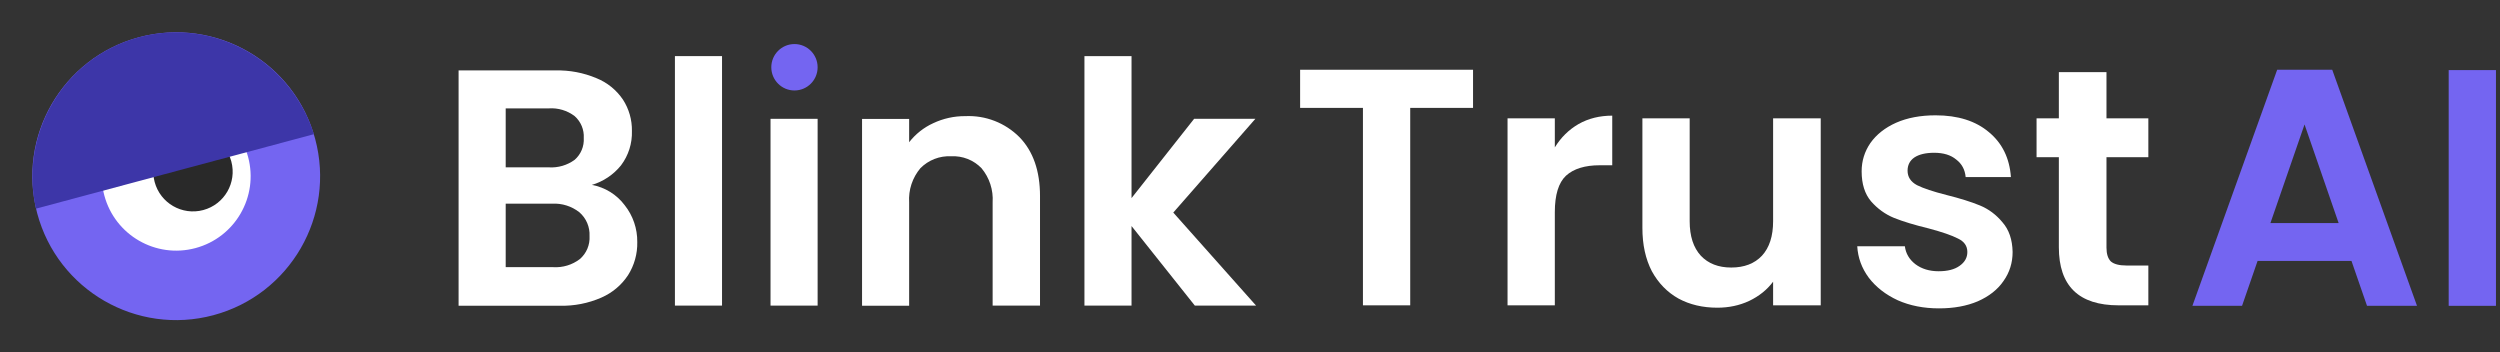 <svg width="227" height="32" viewBox="0 0 227 32" fill="none" xmlns="http://www.w3.org/2000/svg">
<rect x="0" y="0" width="227" height="32" fill="#333333" stroke="none"/>
<path d="M133.752 6.333V9.796H128.048V27.724H123.755V9.796H118.051V6.333H133.752Z" fill="white"/>
<path d="M141.178 13.382C141.73 12.483 142.446 11.778 143.325 11.267C144.224 10.757 145.247 10.501 146.392 10.501V15.006H145.257C143.908 15.006 142.885 15.323 142.19 15.956C141.516 16.59 141.178 17.693 141.178 19.266V27.724H136.885V10.746H141.178V13.382Z" fill="white"/>
<path d="M165.322 10.746V27.724H160.998V25.579C160.446 26.314 159.72 26.897 158.821 27.326C157.942 27.734 156.981 27.939 155.938 27.939C154.609 27.939 153.434 27.663 152.411 27.111C151.389 26.539 150.582 25.712 149.989 24.629C149.416 23.526 149.13 22.218 149.13 20.706V10.746H153.423V20.093C153.423 21.442 153.761 22.484 154.435 23.219C155.11 23.934 156.03 24.292 157.195 24.292C158.381 24.292 159.311 23.934 159.986 23.219C160.661 22.484 160.998 21.442 160.998 20.093V10.746H165.322Z" fill="white"/>
<path d="M176.059 28C174.669 28 173.422 27.755 172.318 27.265C171.214 26.754 170.335 26.069 169.681 25.211C169.047 24.353 168.699 23.403 168.638 22.361H172.962C173.044 23.015 173.361 23.556 173.913 23.985C174.485 24.415 175.191 24.629 176.029 24.629C176.847 24.629 177.48 24.465 177.93 24.139C178.4 23.812 178.635 23.393 178.635 22.882C178.635 22.331 178.349 21.922 177.777 21.656C177.225 21.37 176.335 21.064 175.109 20.737C173.841 20.43 172.799 20.114 171.981 19.787C171.183 19.46 170.488 18.959 169.895 18.285C169.323 17.611 169.037 16.702 169.037 15.558C169.037 14.618 169.303 13.76 169.834 12.983C170.386 12.207 171.163 11.594 172.165 11.145C173.187 10.695 174.383 10.471 175.753 10.471C177.777 10.471 179.392 10.981 180.598 12.003C181.804 13.004 182.469 14.363 182.591 16.079H178.482C178.421 15.405 178.135 14.873 177.623 14.485C177.133 14.077 176.468 13.872 175.63 13.872C174.853 13.872 174.25 14.015 173.821 14.301C173.412 14.587 173.207 14.986 173.207 15.496C173.207 16.069 173.494 16.508 174.066 16.814C174.639 17.1 175.528 17.397 176.734 17.703C177.961 18.009 178.973 18.326 179.77 18.653C180.567 18.98 181.252 19.491 181.825 20.185C182.418 20.86 182.724 21.759 182.745 22.882C182.745 23.863 182.469 24.741 181.917 25.518C181.385 26.294 180.608 26.907 179.586 27.357C178.584 27.785 177.409 28 176.059 28Z" fill="white"/>
<path d="M191.268 14.271V22.484C191.268 23.056 191.401 23.475 191.666 23.74C191.953 23.985 192.423 24.108 193.077 24.108H195.07V27.724H192.372C188.753 27.724 186.944 25.967 186.944 22.453V14.271H184.92V10.746H186.944V6.548H191.268V10.746H195.07V14.271H191.268Z" fill="white"/>
<path d="M213.514 23.691H204.989L203.578 27.769H199.07L206.768 6.333H211.766L219.464 27.769H214.925L213.514 23.691ZM212.349 20.256L209.252 11.301L206.154 20.256H212.349Z" fill="#7465F1"/>
<path d="M226.634 6.364V27.769H222.341V6.364H226.634Z" fill="#7465F1"/>
<path d="M53.741 16.79C54.782 16.481 55.705 15.862 56.387 15.016C57.065 14.119 57.415 13.015 57.378 11.89C57.395 10.883 57.112 9.893 56.566 9.047C55.976 8.173 55.139 7.495 54.163 7.1C52.98 6.602 51.706 6.361 50.423 6.395H41.64V27.761H50.839C52.13 27.793 53.413 27.542 54.597 27.025C55.587 26.596 56.431 25.889 57.026 24.988C57.596 24.09 57.888 23.042 57.864 21.978C57.879 20.762 57.475 19.579 56.719 18.628C55.993 17.661 54.929 17.005 53.741 16.79ZM45.917 9.841H49.829C50.672 9.783 51.508 10.033 52.181 10.545C52.459 10.793 52.678 11.1 52.821 11.443C52.964 11.787 53.027 12.159 53.006 12.531C53.028 12.902 52.966 13.273 52.823 13.616C52.68 13.959 52.46 14.265 52.181 14.51C51.501 15.007 50.669 15.249 49.829 15.195H45.917V9.841ZM52.654 23.521C51.959 24.052 51.097 24.313 50.225 24.258H45.917V18.494H50.136C51.027 18.445 51.906 18.723 52.609 19.275C52.916 19.541 53.158 19.874 53.318 20.248C53.477 20.622 53.55 21.027 53.53 21.433C53.553 21.826 53.487 22.218 53.335 22.58C53.183 22.942 52.95 23.264 52.654 23.521Z" fill="white"/>
<path d="M65.56 5.095H61.283V27.748H65.56V5.095Z" fill="white"/>
<path d="M74.24 10.789H69.964V27.749H74.24V10.789Z" fill="white"/>
<path d="M87.658 10.545C86.648 10.536 85.65 10.755 84.736 11.186C83.879 11.577 83.129 12.171 82.55 12.915V10.802H78.274V27.761H82.55V18.378C82.478 17.249 82.844 16.136 83.573 15.272C83.937 14.904 84.375 14.617 84.857 14.431C85.34 14.244 85.856 14.162 86.373 14.19C86.882 14.163 87.39 14.246 87.864 14.433C88.338 14.62 88.767 14.906 89.121 15.272C89.844 16.139 90.205 17.252 90.131 18.378V27.748H94.433V17.802C94.433 15.518 93.811 13.735 92.567 12.454C91.926 11.811 91.159 11.309 90.313 10.98C89.468 10.652 88.563 10.504 87.658 10.545Z" fill="white"/>
<path d="M113.987 10.789H108.426L102.743 17.988V5.095H98.467V27.748H102.743V20.524L108.49 27.748H114.051L106.534 19.301L113.987 10.789Z" fill="white"/>
<path d="M72.137 8.215C73.299 8.215 74.24 7.271 74.24 6.107C74.24 4.944 73.299 4 72.137 4C70.976 4 70.034 4.944 70.034 6.107C70.034 7.271 70.976 8.215 72.137 8.215Z" fill="#7465F1"/>
<path d="M19.381 28.619C26.35 26.751 30.486 19.588 28.619 12.619C26.751 5.65 19.588 1.514 12.619 3.381C5.65 5.249 1.514 12.412 3.381 19.381C5.249 26.35 12.412 30.486 19.381 28.619Z" fill="#7465F1"/>
<path d="M17.749 22.527C21.354 21.561 23.493 17.856 22.527 14.251C21.561 10.646 17.856 8.507 14.251 9.473C10.646 10.439 8.507 14.144 9.473 17.749C10.439 21.354 14.144 23.493 17.749 22.527Z" fill="white"/>
<path d="M18.456 19.073C20.378 18.558 21.519 16.582 21.004 14.659C20.489 12.737 18.513 11.596 16.59 12.111C14.668 12.626 13.527 14.602 14.042 16.525C14.557 18.447 16.533 19.588 18.456 19.073Z" fill="#292929"/>
<path d="M28.502 12.184L3.265 18.946C2.527 15.629 3.088 12.159 4.831 9.259C6.573 6.359 9.363 4.253 12.619 3.381C15.874 2.509 19.343 2.938 22.303 4.578C25.262 6.218 27.483 8.942 28.502 12.184Z" fill="#3D36A8"/>
</svg>
